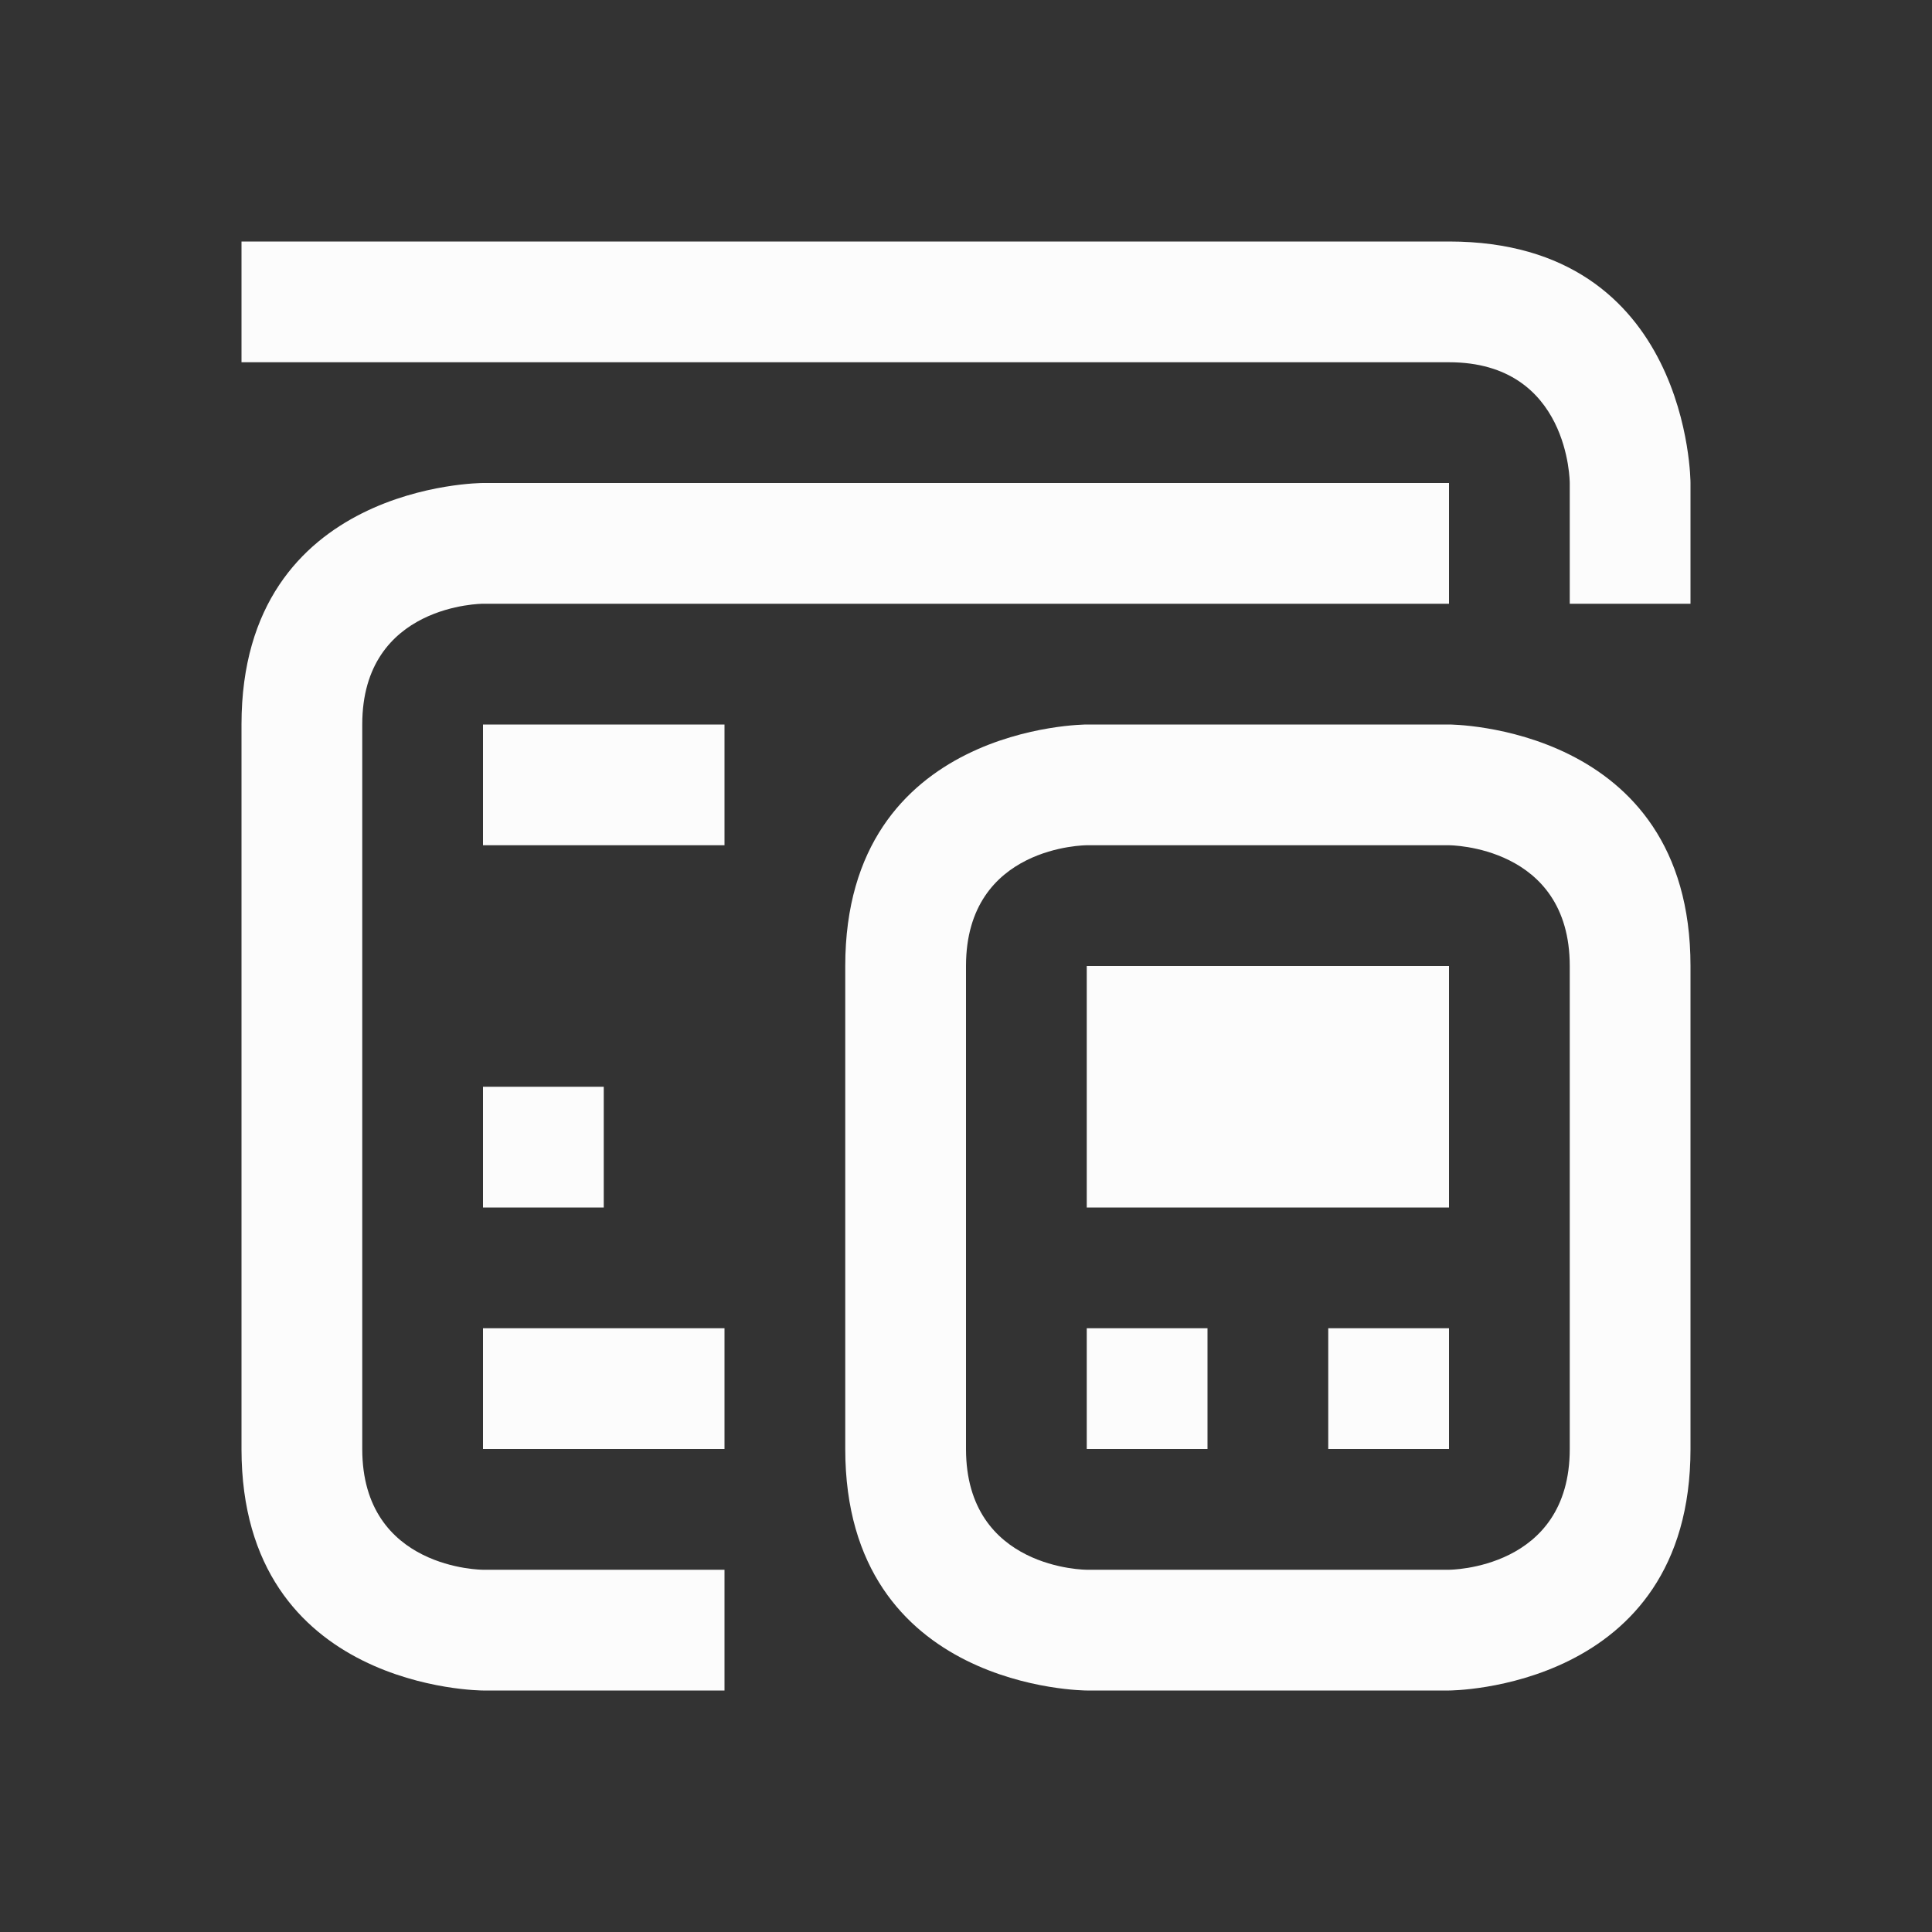 <svg viewBox="0 0 16 16" xmlns="http://www.w3.org/2000/svg">
  <rect x="0" y="0" width="16" height="16" fill="#333333" stroke="none"/>
  <defs id="defs3051">
<style type="text/css" id="current-color-scheme">.ColorScheme-Text {color:#fcfcfc;}</style>
  </defs>
<path
    d="M 2 2 L 2 3 L 12 3 C 13 3 13 4 13 4 L 13 5 L 14 5 L 14 4 C 14 4 14 2 12 2 L 2 2 z M 4 4 C 4 4 2 4 2 6 L 2 12 C 2 14 4 14 4 14 L 6 14 L 6 13 L 4 13 C 4 13 3 13 3 12 L 3 6 C 3 5 4 5 4 5 L 12 5 L 12 4 L 4 4 z M 4 6 L 4 7 L 6 7 L 6 6 L 4 6 z M 9 6 C 9 6 7 6 7 8 L 7 12 C 7 14 9 14 9 14 L 12 14 C 12 14 14 14 14 12 L 14 8 C 14 6 12 6 12 6 L 9 6 z M 9 7 L 12 7 C 12 7 13 7 13 8 L 13 12 C 13 13 12 13 12 13 L 9 13 C 9 13 8 13 8 12 L 8 8 C 8 7 9 7 9 7 z M 9 8 L 9 10 L 12 10 L 12 8 L 9 8 z M 4 9 L 4 10 L 5 10 L 5 9 L 4 9 z M 4 11 L 4 12 L 6 12 L 6 11 L 4 11 z M 9 11 L 9 12 L 10 12 L 10 11 L 9 11 z M 11 11 L 11 12 L 12 12 L 12 11 L 11 11 z "
    style="fill:currentColor;fill-opacity:1;stroke:none" 
    class="ColorScheme-Text"
    />
</svg>
